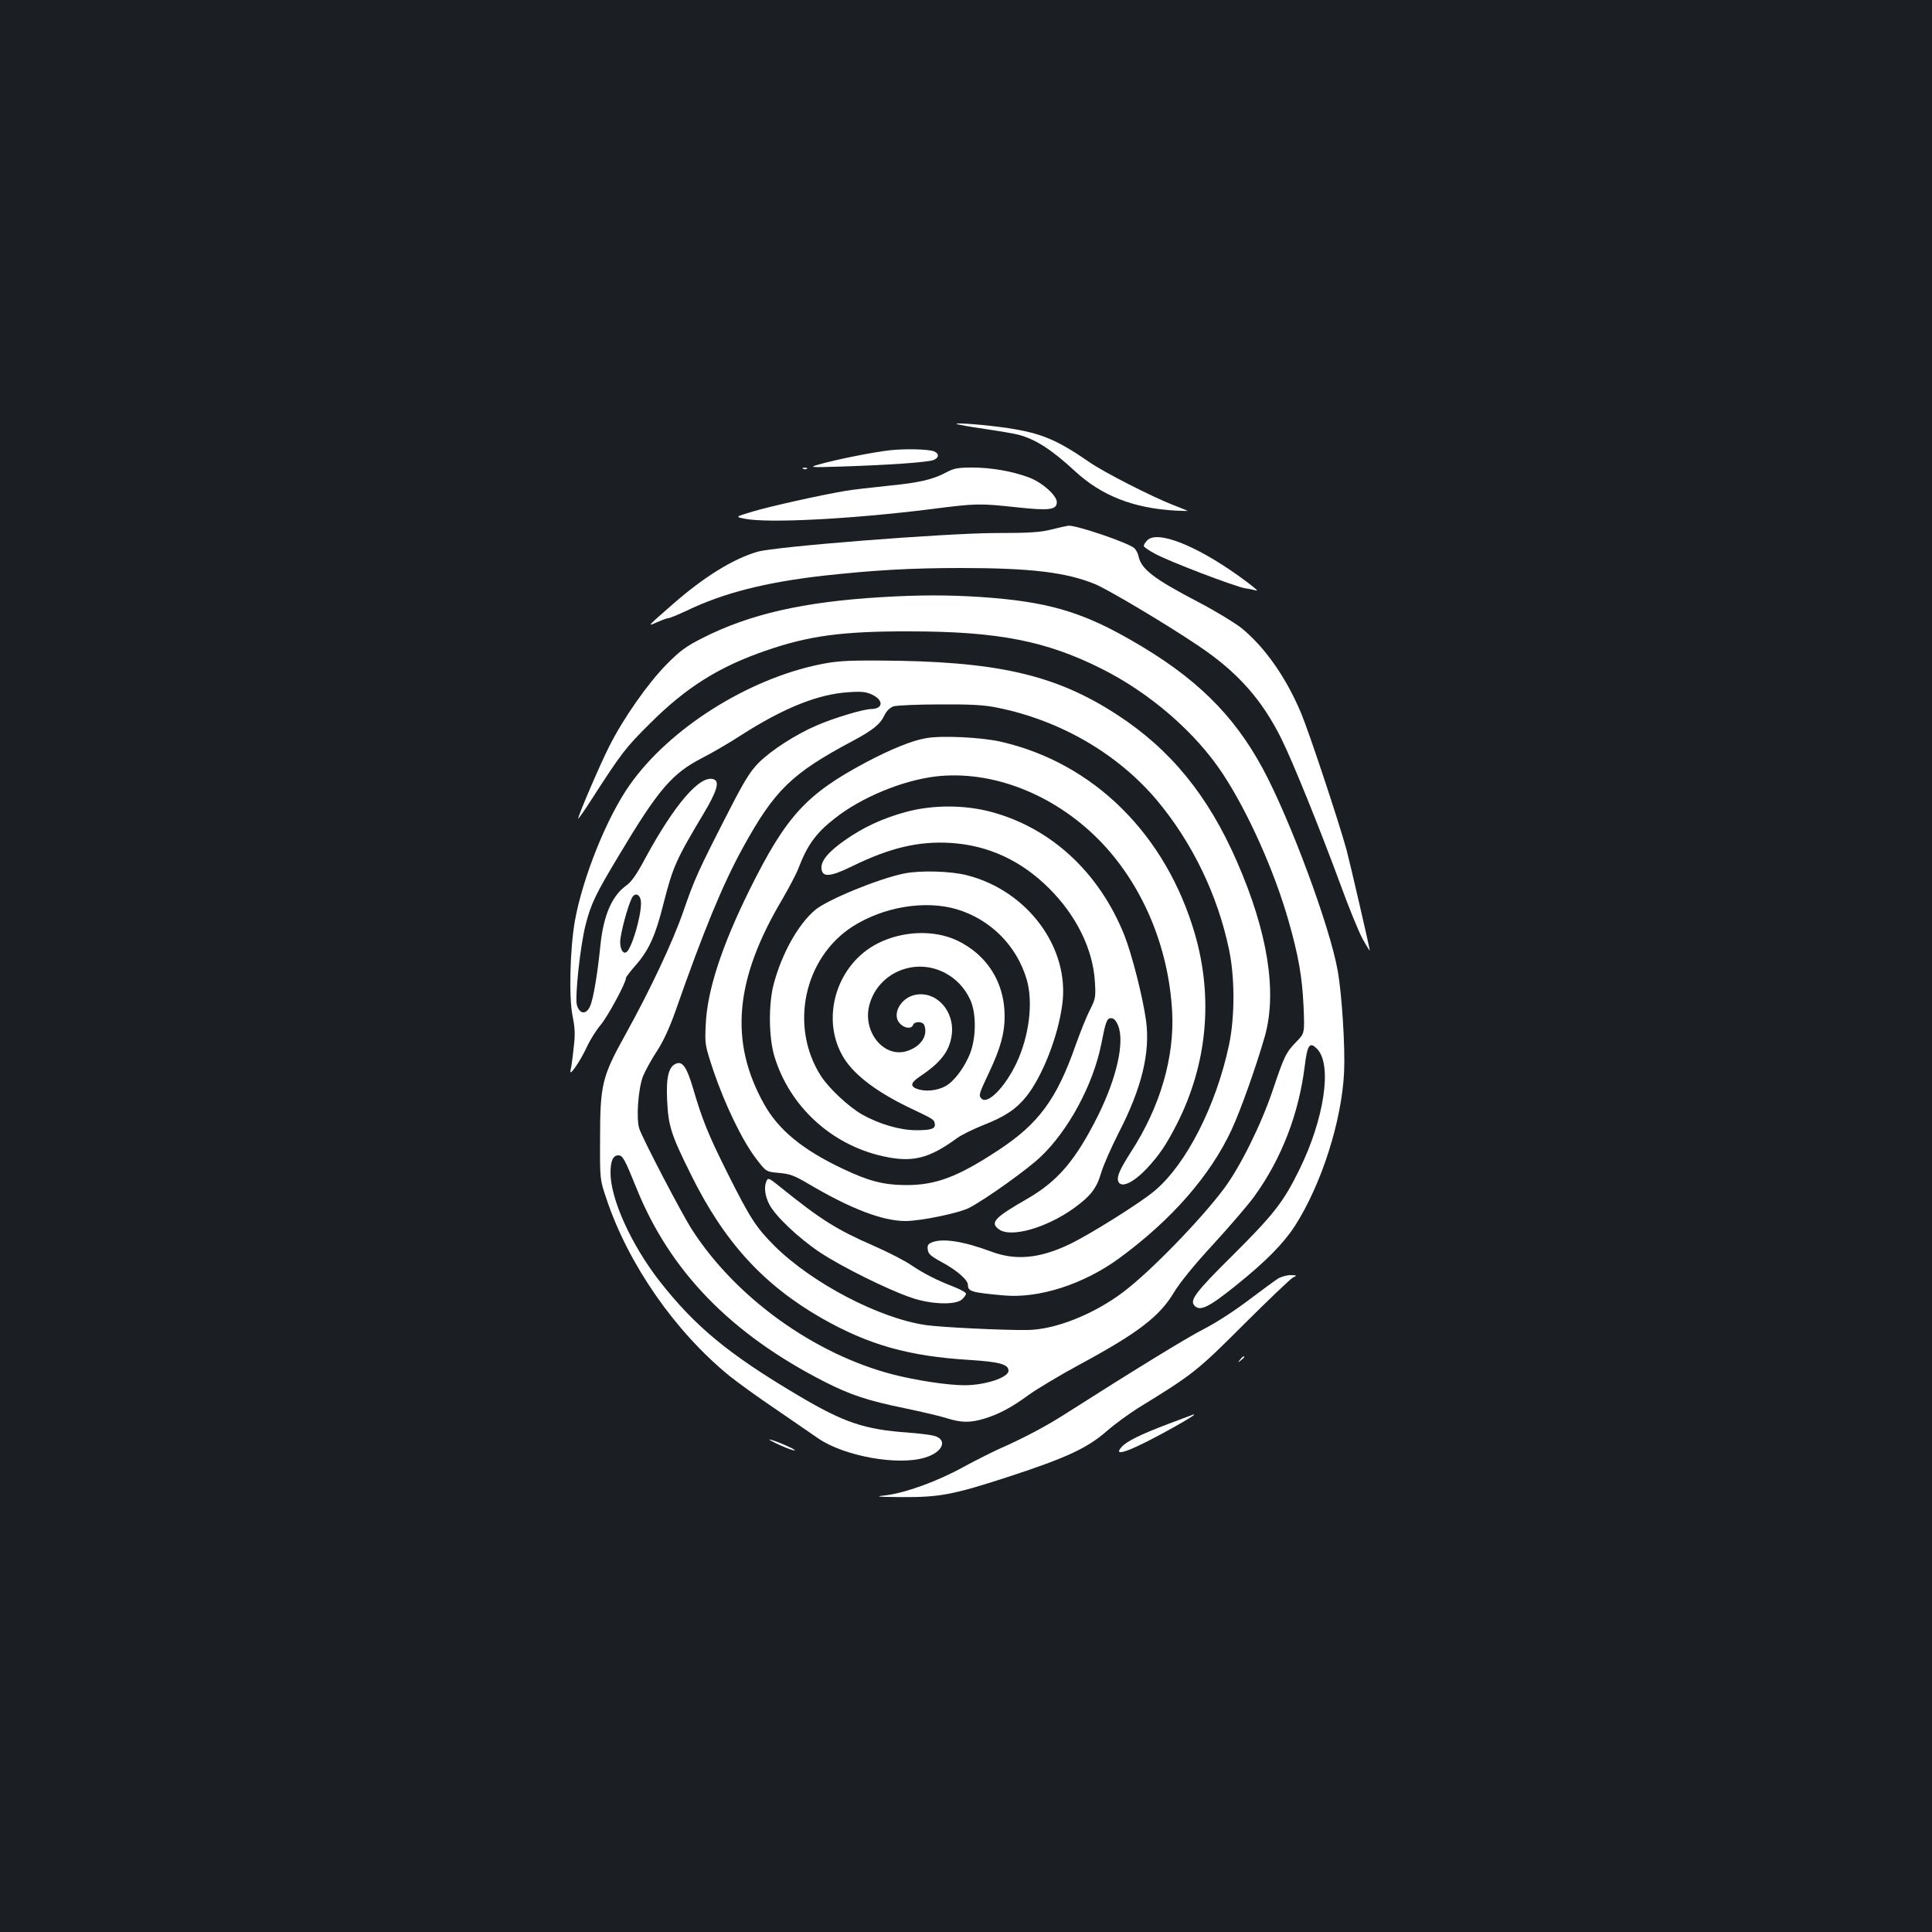 <?xml version="1.0" standalone="no"?>
<!DOCTYPE svg PUBLIC "-//W3C//DTD SVG 20010904//EN"
 "http://www.w3.org/TR/2001/REC-SVG-20010904/DTD/svg10.dtd">
<svg version="1.0" xmlns="http://www.w3.org/2000/svg"
 width="1000pt" height="1000pt" viewBox="0 0 1000 1000"
 preserveAspectRatio="xMidYMid meet">
<rect width="100%" height="100%" fill="#1b1f23"/>
<g transform="translate(0,1000) scale(0.1,-0.1)"
fill="#ffffff" stroke="none">
<path d="M4951 7806 c3 -3 68 -15 145 -26 76 -11 157 -25 179 -31 87 -24 169
-77 286 -185 140 -130 305 -195 526 -207 35 -2 62 -2 60 -1 -1 1 -33 14 -72
29 -115 45 -360 170 -435 222 -169 117 -251 151 -422 177 -106 16 -275 30
-267 22z"/>
<path d="M4611 7670 c-88 -9 -290 -50 -376 -75 -48 -14 -43 -15 115 -10 248 8
452 22 482 34 29 11 30 34 2 45 -29 11 -142 14 -223 6z"/>
<path d="M4158 7573 c7 -3 16 -2 19 1 4 3 -2 6 -13 5 -11 0 -14 -3 -6 -6z"/>
<path d="M4900 7556 c-73 -39 -144 -55 -309 -71 -86 -9 -183 -20 -216 -26
-126 -21 -394 -81 -480 -107 -90 -27 -90 -27 -40 -37 120 -24 550 -2 966 50
232 30 250 30 444 9 166 -18 205 -13 205 27 0 35 -77 103 -145 128 -86 32
-194 51 -293 51 -73 0 -95 -4 -132 -24z"/>
<path d="M5445 7260 c-57 -15 -113 -19 -292 -19 -266 -1 -1142 -70 -1233 -97
-126 -37 -276 -130 -435 -269 -137 -120 -137 -119 -85 -96 25 11 51 21 58 21
7 0 51 18 98 40 189 91 407 146 704 180 263 29 457 40 713 40 360 0 545 -22
694 -83 68 -28 366 -205 538 -321 201 -135 328 -278 429 -483 58 -117 199
-466 301 -743 45 -124 98 -254 118 -290 20 -36 37 -63 37 -60 0 11 -101 448
-120 520 -41 149 -193 607 -236 710 -78 185 -187 340 -308 439 -34 27 -134 88
-222 134 -232 121 -297 171 -311 238 -3 15 -13 34 -22 42 -32 28 -299 119
-341 116 -8 -1 -46 -9 -85 -19z"/>
<path d="M5937 7202 c-10 -10 -17 -23 -17 -28 0 -5 26 -23 58 -40 72 -40 414
-170 467 -179 22 -3 49 -9 60 -12 11 -3 -32 32 -95 77 -226 161 -424 237 -473
182z"/>
<path d="M4560 6909 c-401 -24 -682 -88 -925 -212 -83 -42 -115 -65 -185 -136
-95 -96 -224 -279 -297 -425 -48 -94 -165 -368 -160 -373 2 -1 30 39 63 90
161 250 180 275 308 402 187 187 357 294 602 378 219 76 395 100 739 99 459 0
709 -49 996 -193 252 -126 487 -330 628 -544 131 -199 267 -503 341 -763 51
-179 70 -289 77 -438 6 -142 6 -142 -36 -185 -55 -57 -63 -73 -122 -248 -61
-182 -169 -399 -252 -511 -122 -164 -387 -436 -525 -539 -153 -115 -351 -193
-492 -195 -125 -2 -444 14 -525 25 -241 34 -590 216 -785 409 -96 96 -126 141
-248 385 -98 197 -126 266 -176 436 -30 101 -52 135 -83 125 -41 -13 -56 -68
-50 -190 6 -133 20 -178 123 -385 172 -349 376 -572 679 -745 241 -137 449
-196 763 -215 157 -10 202 -23 202 -56 0 -35 -121 -75 -228 -75 -85 0 -251 25
-371 56 -408 106 -813 398 -1039 749 -53 82 -256 471 -273 523 -17 51 -6 205
19 271 12 29 44 88 72 130 34 52 65 120 96 207 147 420 245 657 350 848 163
296 252 383 566 550 105 56 144 87 166 134 11 23 28 39 47 46 17 5 125 10 240
10 164 1 229 -3 298 -17 326 -66 623 -239 825 -479 182 -217 314 -489 373
-771 31 -145 31 -352 0 -497 -66 -311 -220 -615 -384 -753 -71 -61 -344 -232
-445 -279 -152 -72 -275 -83 -399 -37 -145 54 -251 71 -308 49 -21 -8 -26 -16
-23 -37 2 -23 16 -35 73 -66 78 -42 135 -92 135 -118 0 -34 20 -39 185 -54
182 -17 415 58 599 193 270 198 470 427 580 663 48 103 129 332 173 486 64
229 15 538 -144 902 -149 343 -345 583 -623 763 -320 208 -626 277 -1237 279
-164 1 -216 -3 -300 -20 -375 -77 -778 -332 -983 -623 -119 -168 -245 -482
-285 -708 -25 -145 -31 -397 -11 -491 12 -61 14 -92 5 -164 -5 -49 -12 -101
-16 -115 -9 -39 50 46 85 122 16 35 48 86 71 113 37 44 131 218 131 243 0 5
23 35 52 68 67 77 101 152 142 316 49 191 64 227 208 467 68 114 84 166 53
177 -69 27 -202 -126 -356 -410 -44 -83 -72 -122 -98 -140 -73 -52 -117 -153
-133 -306 -15 -148 -36 -277 -53 -316 -19 -47 -55 -45 -69 4 -11 41 17 305 45
415 28 109 51 158 174 362 202 338 273 421 428 501 51 26 142 79 202 118 220
141 398 213 556 223 68 5 92 2 122 -12 62 -29 59 -74 -4 -75 -39 0 -193 -46
-282 -85 -108 -46 -238 -130 -302 -195 -43 -44 -73 -93 -151 -245 -162 -316
-179 -354 -238 -525 -55 -158 -171 -404 -299 -635 -121 -218 -131 -259 -131
-540 -1 -210 -1 -210 33 -310 113 -339 355 -687 637 -917 39 -31 144 -108 235
-169 90 -62 192 -132 227 -156 133 -90 408 -140 548 -98 96 28 122 95 46 114
-20 5 -80 12 -132 16 -227 16 -332 52 -570 193 -361 214 -533 357 -717 592
-146 188 -253 424 -253 560 0 60 13 90 40 90 23 0 33 -18 94 -169 173 -430
488 -755 974 -1003 136 -69 224 -98 420 -138 81 -17 176 -39 210 -50 77 -24
121 -25 193 -4 77 23 142 57 235 125 45 32 162 102 260 155 304 164 416 250
490 374 31 51 104 142 206 252 87 95 183 207 212 248 139 193 228 423 259 670
14 114 26 131 66 89 77 -83 35 -362 -94 -624 -83 -169 -133 -232 -352 -450
-181 -179 -215 -224 -192 -251 28 -34 73 -13 217 103 152 122 245 216 304 307
138 215 243 544 255 797 6 127 -11 400 -33 524 -39 225 -246 783 -387 1045
-153 284 -352 478 -685 668 -258 148 -437 199 -777 222 -169 11 -318 11 -515
-1z m-1244 -1566 c11 -43 -30 -207 -65 -262 -18 -28 -41 -4 -41 43 0 41 39
186 61 229 14 26 38 21 45 -10z"/>
<path d="M4792 6179 c-72 -12 -184 -58 -312 -126 -307 -164 -411 -277 -600
-658 -144 -291 -219 -520 -227 -696 -5 -106 -5 -106 41 -245 59 -173 148 -357
218 -449 53 -70 53 -70 120 -76 57 -5 79 -13 155 -58 215 -127 381 -191 500
-191 78 0 277 41 329 68 83 43 301 198 371 265 144 137 271 373 313 582 23
118 29 135 51 135 14 0 25 -12 36 -37 35 -86 -6 -270 -104 -468 -116 -231
-207 -338 -366 -430 -171 -98 -195 -124 -145 -159 62 -43 242 8 383 108 90 65
121 104 145 187 12 40 53 132 90 205 120 233 164 415 142 581 -17 123 -73 343
-113 444 -130 323 -377 552 -686 636 -140 38 -307 38 -445 0 -118 -32 -220
-79 -315 -146 -87 -61 -126 -109 -121 -148 5 -45 46 -42 158 13 196 96 344
131 510 121 195 -12 366 -91 511 -236 141 -141 226 -315 236 -481 5 -81 4 -89
-26 -148 -18 -35 -50 -116 -73 -180 -98 -281 -192 -409 -403 -547 -209 -137
-320 -179 -475 -179 -118 1 -192 20 -329 85 -207 98 -332 201 -406 334 -181
323 -153 645 94 1060 35 61 73 132 83 159 47 123 91 184 190 261 137 108 348
195 520 216 289 34 608 -89 843 -325 224 -226 363 -550 382 -891 13 -236 -62
-495 -213 -727 -56 -88 -73 -125 -67 -149 11 -42 75 -15 149 63 65 70 101 123
158 235 155 309 186 648 91 978 -150 516 -524 886 -1005 996 -99 23 -310 33
-388 18z"/>
<path d="M4681 5479 c-131 -26 -400 -136 -463 -190 -88 -75 -172 -226 -214
-385 -27 -105 -25 -277 5 -374 79 -257 293 -454 558 -514 155 -35 240 -14 388
94 22 16 81 45 131 65 115 45 172 83 225 148 83 103 165 310 187 476 41 293
-178 591 -494 671 -82 21 -239 26 -323 9z m270 -185 c175 -52 311 -188 363
-363 35 -120 13 -295 -54 -436 -59 -123 -148 -213 -179 -182 -17 17 -15 23 39
137 59 126 80 202 80 290 0 175 -91 319 -248 393 -118 55 -279 49 -407 -15
-219 -110 -302 -397 -175 -598 58 -90 176 -178 355 -262 103 -49 110 -53 113
-72 6 -28 -15 -36 -96 -36 -84 0 -192 32 -281 82 -69 40 -171 135 -212 199
-164 256 -88 612 165 774 159 101 373 137 537 89z m-63 -328 c60 -31 105 -78
134 -141 32 -69 31 -195 -1 -278 -25 -63 -71 -129 -112 -159 -38 -29 -103 -40
-150 -28 -50 14 -50 33 2 68 108 72 154 131 165 215 17 125 -82 232 -192 207
-75 -17 -120 -104 -75 -149 24 -24 59 -28 67 -6 8 20 50 19 58 -1 21 -55 -19
-113 -92 -135 -117 -35 -227 99 -193 236 42 167 232 251 389 171z"/>
<path d="M3966 3884 c-12 -30 -6 -75 15 -116 31 -62 152 -176 264 -251 112
-74 347 -191 470 -233 102 -36 230 -40 264 -10 12 11 21 24 21 30 0 6 -28 22
-62 35 -90 35 -155 68 -222 113 -32 22 -117 66 -190 98 -195 85 -275 135 -486
305 -62 50 -65 51 -74 29z"/>
<path d="M6615 3382 c-16 -10 -87 -62 -157 -115 -73 -55 -171 -118 -229 -147
-86 -44 -352 -207 -724 -444 -94 -60 -210 -121 -330 -174 -38 -17 -124 -60
-190 -96 -134 -74 -301 -134 -402 -146 -58 -6 -45 -8 83 -9 199 -1 268 12 562
108 293 96 400 146 501 234 41 36 113 88 160 118 285 175 306 191 546 431 127
127 242 236 255 244 25 13 25 13 -10 14 -19 0 -48 -8 -65 -18z"/>
<path d="M6419 2963 c-13 -16 -12 -17 4 -4 9 7 17 15 17 17 0 8 -8 3 -21 -13z"/>
<path d="M6050 2631 c-145 -55 -217 -90 -244 -120 -55 -61 56 -18 277 106 53
30 97 57 97 59 0 2 -1 4 -2 3 -2 -1 -59 -22 -128 -48z"/>
<path d="M4039 2519 c35 -16 69 -28 75 -26 10 3 -117 58 -132 56 -4 0 22 -14
57 -30z"/>
</g>
</svg>
